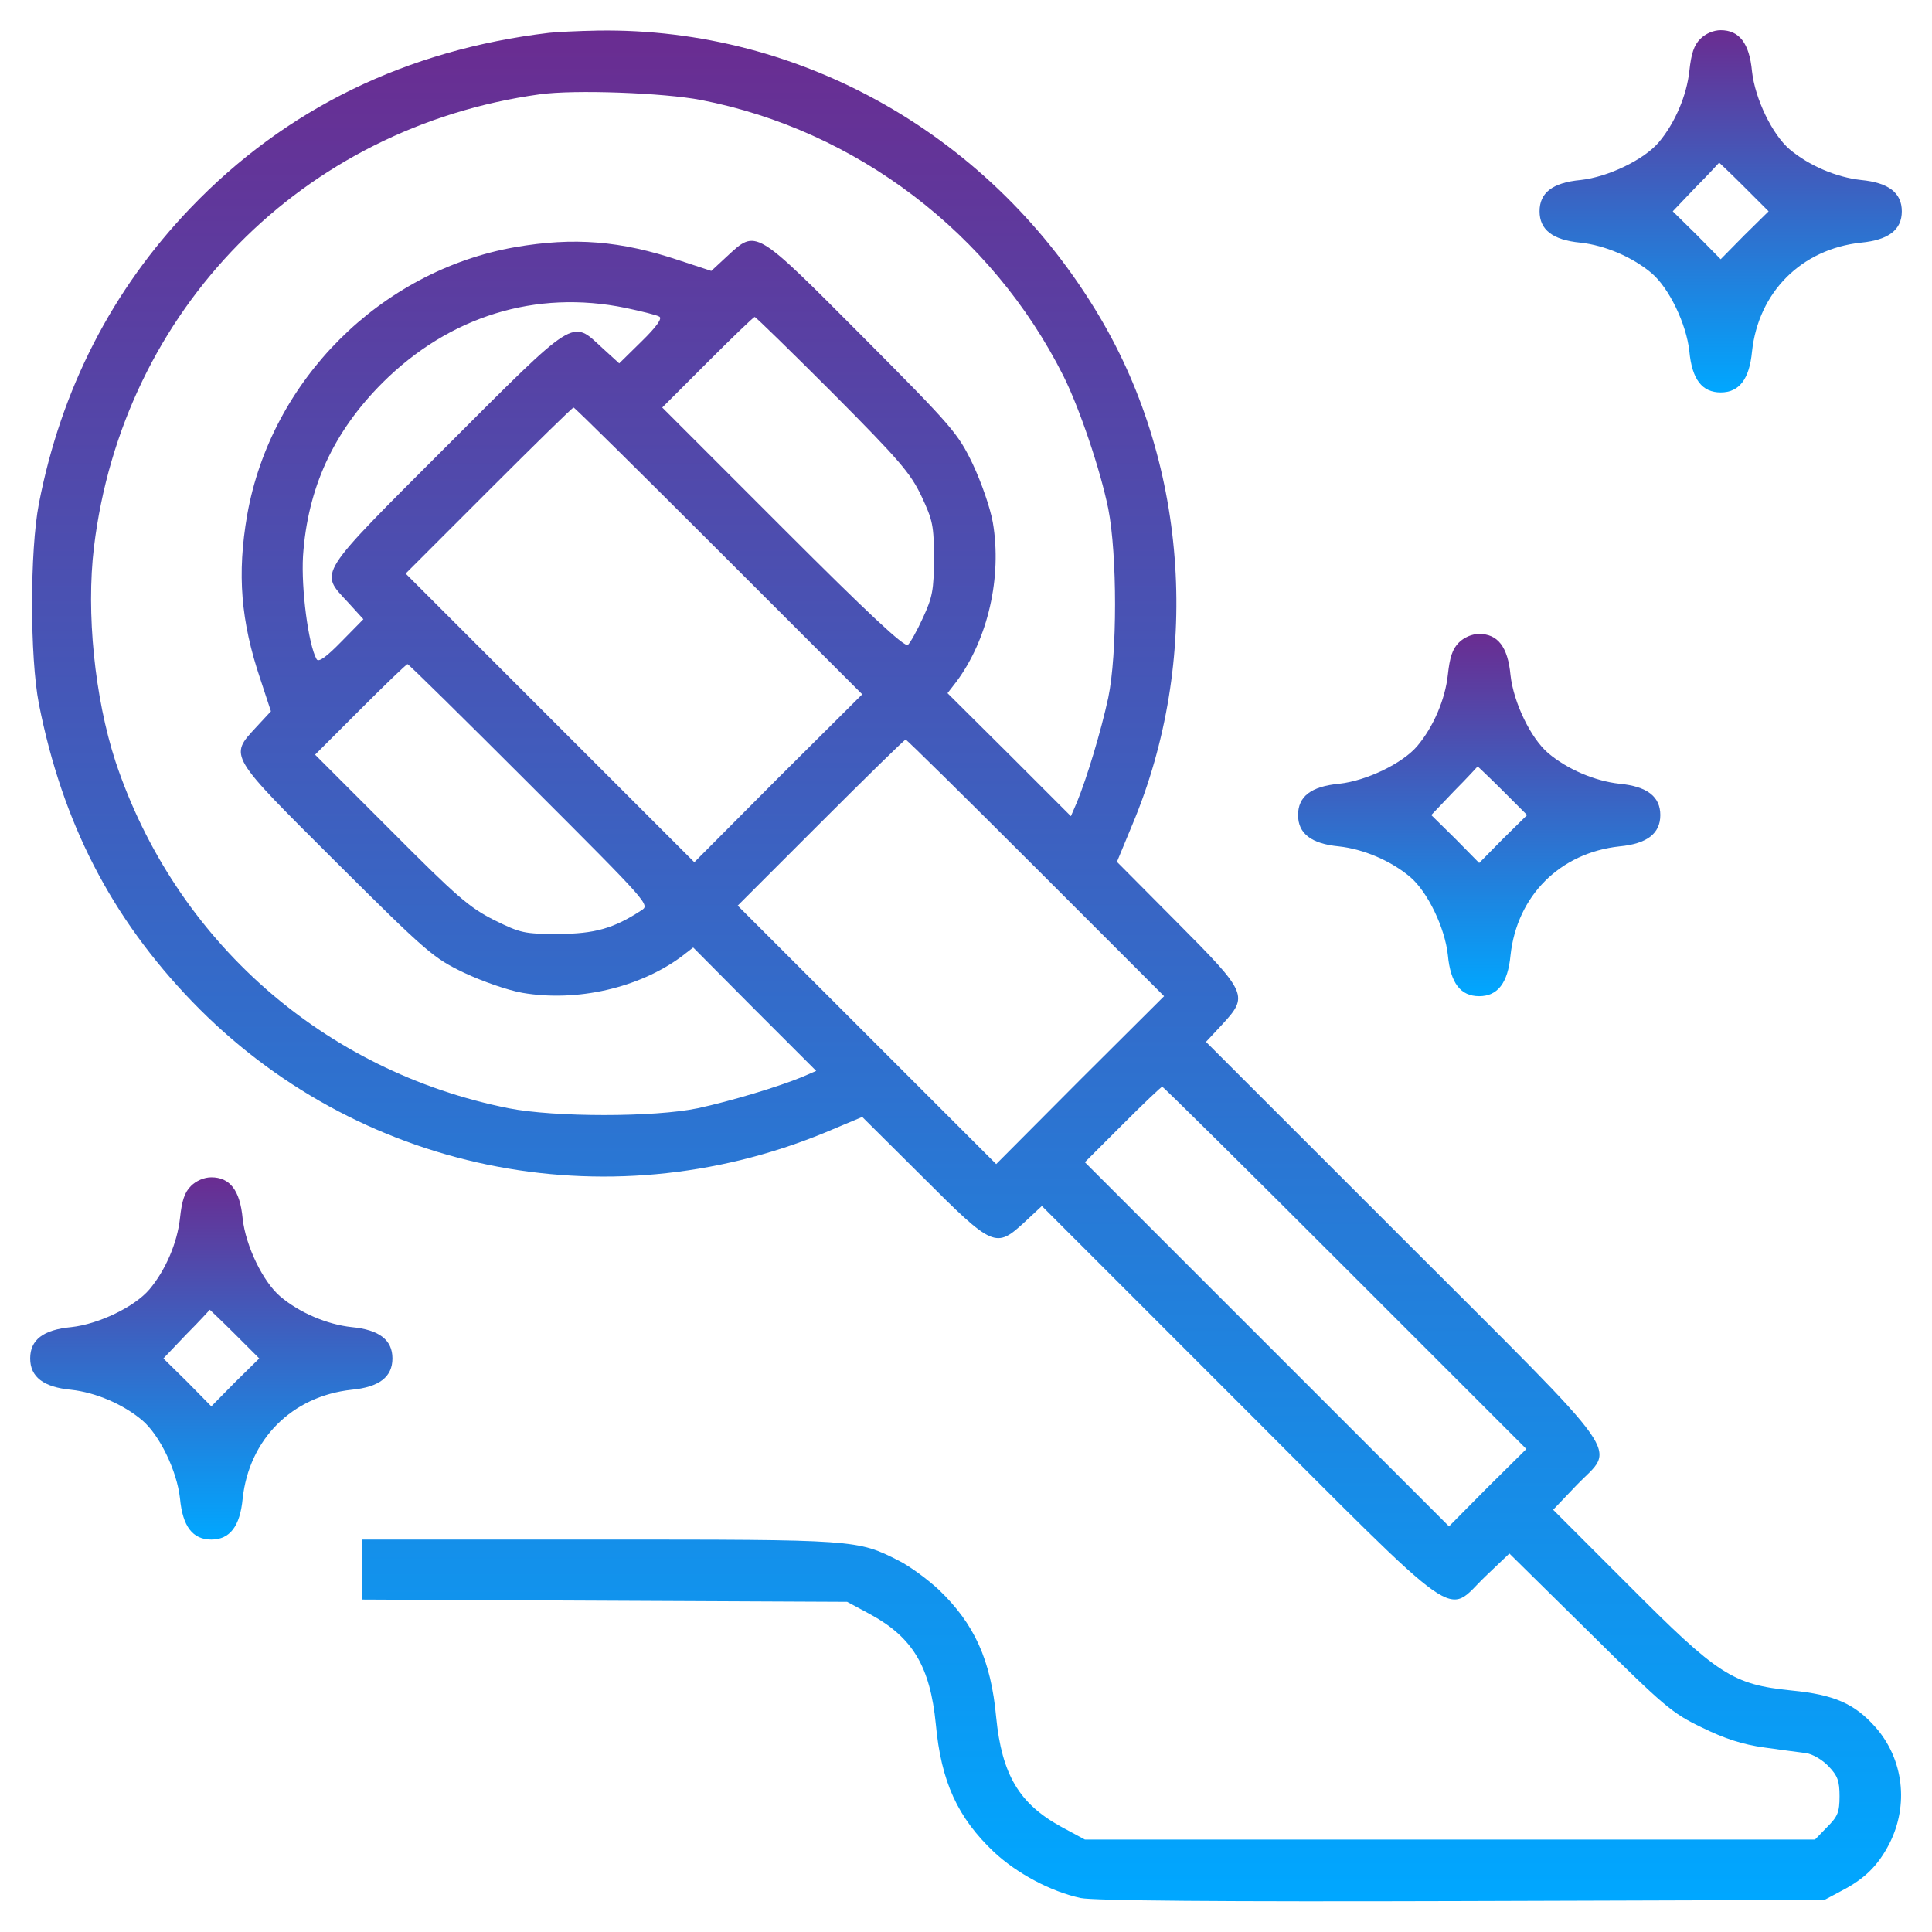 <svg width="138" height="138" viewBox="0 0 138 138" fill="none" xmlns="http://www.w3.org/2000/svg">
<path d="M39.217 2.345C29.029 3.558 20.404 7.763 13.611 14.851C8.005 20.7 4.366 27.789 2.776 35.983C2.129 39.352 2.129 46.925 2.776 50.268C4.447 58.731 7.924 65.523 13.719 71.534C25.417 83.662 43.206 87.355 58.893 80.913L61.588 79.781L65.927 84.094C70.968 89.134 71.129 89.188 73.205 87.274L74.418 86.142L88.487 100.212C104.767 116.491 103.204 115.386 106.088 112.61L107.813 110.966L113.554 116.626C118.89 121.909 119.429 122.367 121.559 123.391C123.203 124.2 124.47 124.604 126.006 124.82C127.192 124.982 128.539 125.17 128.998 125.224C129.456 125.278 130.184 125.709 130.615 126.168C131.262 126.841 131.396 127.219 131.396 128.297C131.396 129.456 131.262 129.752 130.507 130.507L129.645 131.397H103.554H77.49L75.792 130.48C72.8 128.836 71.561 126.761 71.156 122.664C70.779 118.567 69.593 115.979 67.059 113.554C66.251 112.799 64.957 111.856 64.202 111.478C61.237 109.969 61.157 109.969 42.802 109.969H25.875V112.125V114.254L43.206 114.335L60.51 114.416L62.208 115.332C65.2 116.977 66.439 119.052 66.844 123.149C67.221 127.273 68.407 129.833 70.995 132.286C72.639 133.822 75.064 135.116 77.194 135.574C78.11 135.763 87.112 135.844 104.443 135.79L130.318 135.709L131.531 135.062C133.202 134.2 134.146 133.256 134.954 131.693C136.356 128.944 135.979 125.656 133.957 123.364C132.475 121.693 131.019 121.047 127.973 120.75C123.742 120.319 122.718 119.645 116.33 113.23L110.939 107.839L112.61 106.088C115.386 103.204 116.491 104.767 100.212 88.487L86.142 74.418L87.274 73.205C89.188 71.129 89.134 70.968 84.094 65.9L79.781 61.561L80.886 58.893C85.792 47.195 84.902 33.368 78.568 22.668C70.941 9.757 57.302 1.968 42.721 2.183C41.238 2.21 39.675 2.291 39.217 2.345ZM50.079 7.143C61.157 9.299 70.833 16.657 75.954 26.845C77.113 29.163 78.595 33.557 79.161 36.333C79.808 39.621 79.808 46.737 79.161 49.836C78.649 52.208 77.625 55.604 76.924 57.302L76.493 58.3L72.1 53.906L67.679 49.513L68.326 48.677C70.563 45.659 71.588 41.211 70.914 37.303C70.725 36.252 70.105 34.473 69.485 33.152C68.434 30.969 68.084 30.538 61.615 24.042C53.879 16.28 54.041 16.361 51.939 18.301L50.807 19.352L48.516 18.598C44.338 17.196 40.996 16.927 36.791 17.654C27.169 19.352 19.352 27.169 17.654 36.791C16.927 40.996 17.196 44.365 18.598 48.516L19.352 50.807L18.301 51.939C16.36 54.041 16.28 53.879 24.042 61.615C30.538 68.084 30.969 68.434 33.152 69.485C34.473 70.105 36.252 70.725 37.303 70.914C41.211 71.588 45.659 70.563 48.677 68.326L49.513 67.679L53.906 72.1L58.3 76.493L57.302 76.924C55.604 77.625 52.208 78.649 49.836 79.161C46.737 79.808 39.621 79.808 36.333 79.161C23.099 76.52 12.506 67.167 8.248 54.392C6.765 49.836 6.145 43.772 6.711 39.082C8.76 22.129 21.616 9.083 38.543 6.738C41.023 6.388 47.438 6.631 50.079 7.143ZM44.688 21.994C45.82 22.236 46.925 22.506 47.087 22.614C47.33 22.721 46.925 23.314 45.82 24.393L44.23 25.956L43.017 24.851C40.807 22.802 41.211 22.56 31.886 31.886C22.56 41.211 22.802 40.807 24.851 43.017L25.956 44.23L24.393 45.82C23.288 46.952 22.748 47.33 22.614 47.087C22.021 46.036 21.509 42.047 21.643 39.729C21.967 34.877 23.8 30.861 27.331 27.331C32.101 22.587 38.273 20.673 44.688 21.994ZM59.486 28.085C64.256 32.883 65.038 33.799 65.82 35.443C66.628 37.168 66.709 37.546 66.709 39.891C66.709 42.128 66.601 42.667 65.927 44.122C65.496 45.066 65.011 45.928 64.849 46.063C64.607 46.252 62.019 43.826 55.928 37.734L47.303 29.109L50.537 25.875C52.316 24.096 53.825 22.641 53.906 22.641C53.987 22.641 56.494 25.093 59.486 28.085ZM51.346 39.352L61.588 49.594L55.577 55.577L49.594 61.588L39.298 51.292L28.975 40.969L34.904 35.039C38.166 31.778 40.888 29.109 40.969 29.109C41.05 29.109 45.712 33.718 51.346 39.352ZM37.842 56.036C46.44 64.634 46.44 64.634 45.793 65.038C43.853 66.305 42.478 66.709 39.864 66.709C37.438 66.709 37.195 66.655 35.282 65.712C33.53 64.822 32.64 64.068 27.896 59.297L22.506 53.906L25.74 50.672C27.519 48.893 29.029 47.438 29.109 47.438C29.19 47.438 33.125 51.319 37.842 56.036ZM73.986 61.992L83.15 71.156L77.14 77.14L71.156 83.15L61.938 73.933L52.693 64.688L58.623 58.758C61.884 55.496 64.607 52.828 64.688 52.828C64.768 52.828 68.946 56.952 73.986 61.992ZM96.088 90.562L109.025 103.5L106.249 106.249L103.5 109.025L90.509 96.034L77.49 83.016L80.186 80.32C81.668 78.838 82.935 77.625 83.016 77.625C83.097 77.625 88.972 83.447 96.088 90.562Z" fill="url(#paint0_linear_11_23)"/>
<path d="M121.451 2.776C120.993 3.234 120.804 3.827 120.669 5.067C120.48 6.819 119.645 8.787 118.486 10.161C117.435 11.401 114.874 12.641 112.907 12.857C110.885 13.045 109.969 13.773 109.969 15.094C109.969 16.415 110.912 17.142 112.88 17.331C114.632 17.52 116.599 18.355 117.974 19.514C119.214 20.565 120.454 23.126 120.669 25.093C120.858 27.115 121.586 28.031 122.906 28.031C124.227 28.031 124.955 27.088 125.143 25.12C125.602 20.862 128.674 17.789 132.933 17.331C134.9 17.142 135.844 16.415 135.844 15.094C135.844 13.773 134.9 13.045 132.933 12.857C131.181 12.668 129.213 11.832 127.839 10.674C126.599 9.622 125.359 7.062 125.143 5.094C124.955 3.073 124.227 2.156 122.906 2.156C122.394 2.156 121.828 2.399 121.451 2.776ZM124.577 13.342L126.329 15.094L124.604 16.792L122.906 18.517L121.208 16.792L119.483 15.094L121.127 13.369C122.044 12.452 122.771 11.644 122.798 11.617C122.798 11.617 123.607 12.371 124.577 13.342Z" fill="url(#paint1_linear_11_23)"/>
<path d="M104.201 45.901C103.743 46.359 103.554 46.952 103.419 48.192C103.23 49.944 102.395 51.912 101.236 53.286C100.185 54.526 97.624 55.766 95.657 55.982C93.635 56.17 92.719 56.898 92.719 58.219C92.719 59.539 93.662 60.267 95.63 60.456C97.382 60.645 99.349 61.48 100.724 62.639C101.964 63.69 103.204 66.251 103.419 68.218C103.608 70.24 104.336 71.156 105.656 71.156C106.977 71.156 107.705 70.213 107.893 68.245C108.352 63.987 111.424 60.914 115.683 60.456C117.65 60.267 118.594 59.539 118.594 58.219C118.594 56.898 117.65 56.17 115.683 55.982C113.931 55.793 111.963 54.957 110.589 53.798C109.349 52.747 108.109 50.187 107.893 48.219C107.705 46.198 106.977 45.281 105.656 45.281C105.144 45.281 104.578 45.524 104.201 45.901ZM107.327 56.467L109.079 58.219L107.354 59.917L105.656 61.642L103.958 59.917L102.233 58.219L103.877 56.494C104.794 55.577 105.521 54.769 105.548 54.742C105.548 54.742 106.357 55.496 107.327 56.467Z" fill="url(#paint2_linear_11_23)"/>
<path d="M13.638 84.714C13.18 85.172 12.991 85.765 12.857 87.005C12.668 88.757 11.832 90.724 10.673 92.099C9.622 93.339 7.062 94.579 5.094 94.794C3.073 94.983 2.156 95.71 2.156 97.031C2.156 98.352 3.1 99.08 5.067 99.268C6.819 99.457 8.787 100.293 10.161 101.452C11.401 102.503 12.641 105.063 12.857 107.031C13.045 109.052 13.773 109.969 15.094 109.969C16.415 109.969 17.142 109.025 17.331 107.058C17.789 102.799 20.862 99.727 25.12 99.268C27.088 99.08 28.031 98.352 28.031 97.031C28.031 95.71 27.088 94.983 25.12 94.794C23.368 94.606 21.401 93.77 20.026 92.611C18.786 91.56 17.547 88.999 17.331 87.032C17.142 85.01 16.415 84.094 15.094 84.094C14.582 84.094 14.016 84.336 13.638 84.714ZM16.765 95.279L18.517 97.031L16.792 98.729L15.094 100.454L13.396 98.729L11.671 97.031L13.315 95.306C14.231 94.39 14.959 93.581 14.986 93.554C14.986 93.554 15.794 94.309 16.765 95.279Z" fill="url(#paint3_linear_11_23)"/>
<defs>
<linearGradient id="paint0_linear_11_23" x1="69.041" y1="135.806" x2="69.041" y2="2.179" gradientUnits="userSpaceOnUse">
<stop stop-color="#00A7FF"/>
<stop offset="1" stop-color="#6A2C91"/>
</linearGradient>
<linearGradient id="paint1_linear_11_23" x1="122.906" y1="28.031" x2="122.906" y2="2.156" gradientUnits="userSpaceOnUse">
<stop stop-color="#00A7FF"/>
<stop offset="1" stop-color="#6A2C91"/>
</linearGradient>
<linearGradient id="paint2_linear_11_23" x1="105.656" y1="71.156" x2="105.656" y2="45.281" gradientUnits="userSpaceOnUse">
<stop stop-color="#00A7FF"/>
<stop offset="1" stop-color="#6A2C91"/>
</linearGradient>
<linearGradient id="paint3_linear_11_23" x1="15.094" y1="109.969" x2="15.094" y2="84.094" gradientUnits="userSpaceOnUse">
<stop stop-color="#00A7FF"/>
<stop offset="1" stop-color="#6A2C91"/>
</linearGradient>
</defs>
</svg>
